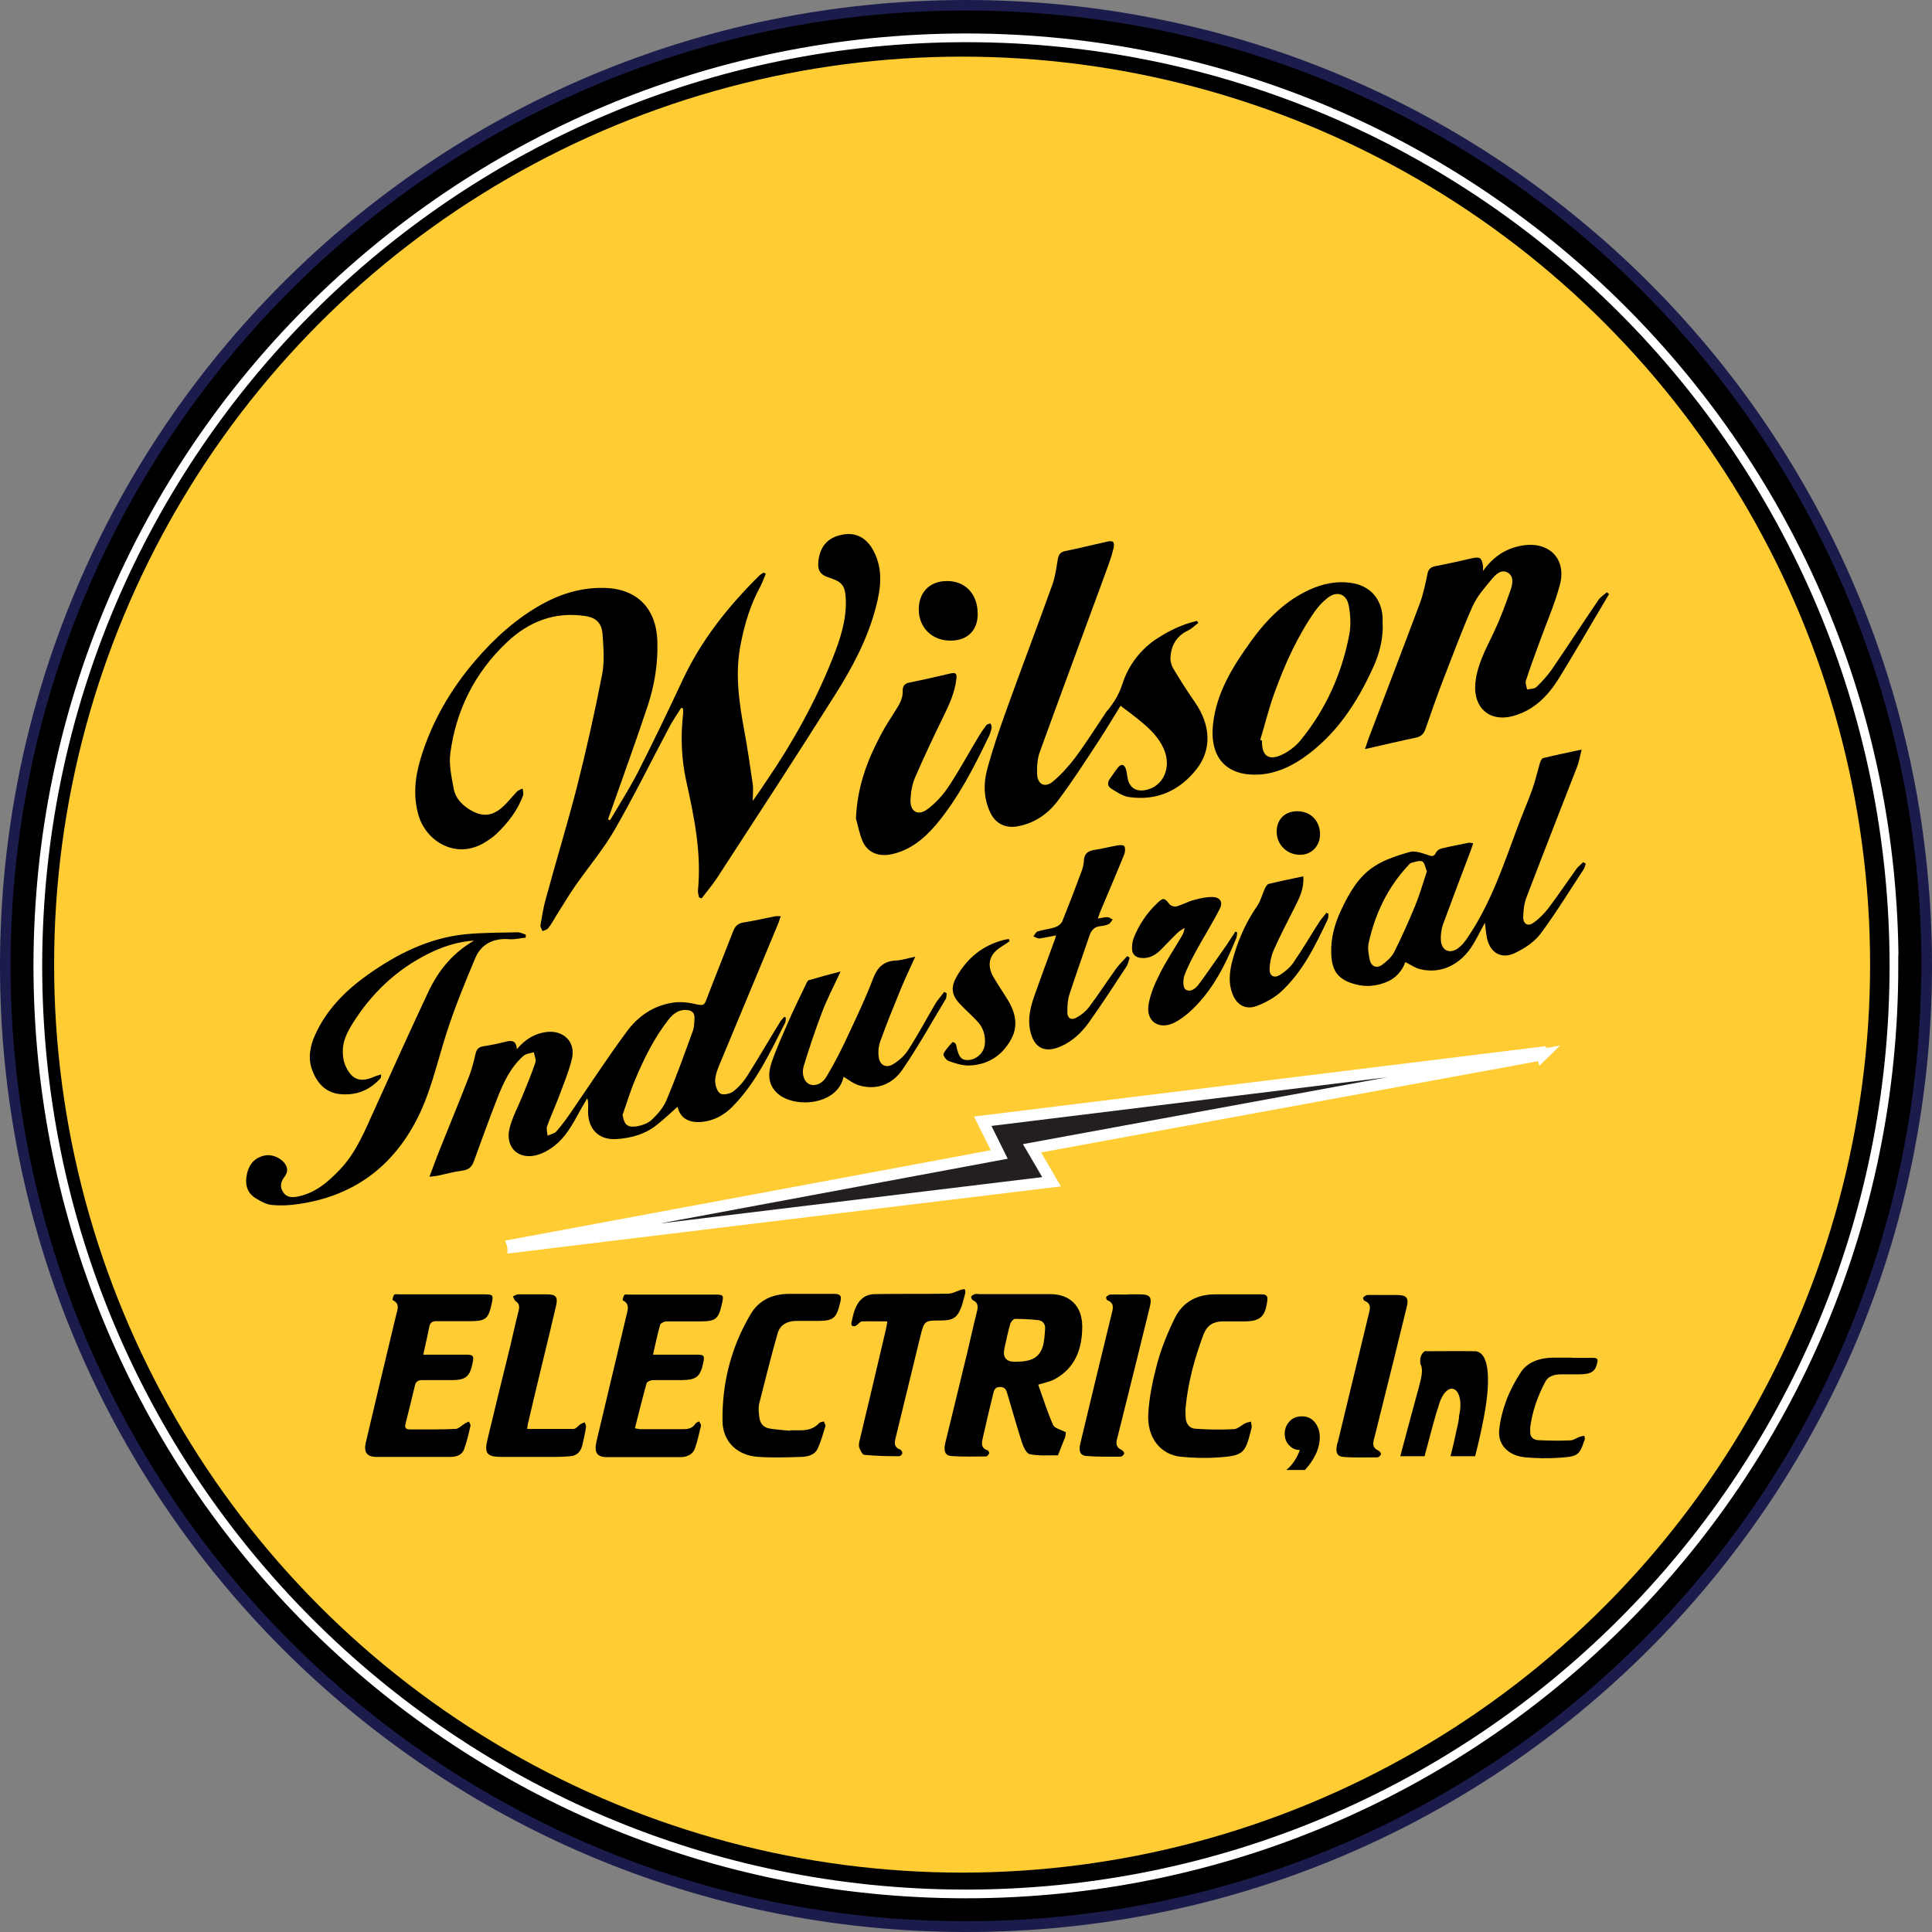<?xml version="1.0" encoding="UTF-8"?><svg id="Layer_1" xmlns="http://www.w3.org/2000/svg" viewBox="0 0 84.26 84.26"><rect x="0" y="0" width="84.26" height="84.26" fill="#808080" stroke="none"/><defs><style>.cls-1{fill:#231f20;stroke:#fff;stroke-miterlimit:10;stroke-width:.5px;}.cls-2{fill:#1b1c4c;}.cls-3{fill:#fc3;}.cls-4{fill:#fff;stroke:#000;}</style></defs><path class="cls-2" d="M42.14,0c23.29,0,42.14,18.88,42.12,42.16-.02,23.29-18.89,42.13-42.17,42.1C18.81,84.23-.02,65.37,0,42.1,.02,18.82,18.87,0,42.14,0Zm41.15,42.13c0-22.73-18.4-41.15-41.13-41.17C19.42,.94,.97,19.37,.96,42.12c0,22.74,18.42,41.17,41.16,41.17,22.74,0,41.17-18.42,41.17-41.16Z"/><path class="cls-4" d="M83.29,42.13c0,22.74-18.43,41.16-41.17,41.16-22.74,0-41.16-18.43-41.16-41.17C.97,19.37,19.42,.94,42.17,.96c22.73,.02,41.13,18.45,41.13,41.17Zm-1.38,0c0-21.96-17.77-39.77-39.73-39.79C20.19,2.32,2.37,20.1,2.34,42.09c-.02,21.99,17.77,39.81,39.76,39.82,21.99,.01,39.8-17.78,39.81-39.77Z"/><circle class="cls-3" cx="41.96" cy="42.07" r="39.6"/><path d="M26.62,35.75c.4-.68,.82-1.34,1.18-2.03,.68-1.34,1.33-2.69,1.96-4.04,.82-1.76,2-3.24,3.37-4.59,.05-.05,.12-.08,.18-.12,.03,.02,.06,.04,.09,.05-.08,.19-.15,.39-.25,.58-.42,.77-.67,1.6-.84,2.46-.26,1.26-.09,2.5,.14,3.75,.15,.79,.26,1.59,.38,2.39,.03,.22,0,.45,0,.73,.22-.31,.42-.6,.61-.89,1.14-1.67,2.12-3.43,2.87-5.32,.32-.81,.6-1.63,.58-2.52-.02-.64-.13-.82-.74-1.01-.37-.12-.5-.31-.46-.7,.07-.66,.41-1.05,1.04-1.17,.59-.12,1.07,.13,1.37,.71,.42,.8,.32,1.62,.1,2.45-.36,1.39-1.03,2.64-1.79,3.84-1.69,2.68-3.42,5.33-5.15,7.99-.2,.3-.44,.58-.66,.87-.04-.01-.07-.03-.11-.04-.02-.1-.06-.2-.05-.3,.16-1.63-.16-3.2-.51-4.77-.21-.96-.25-1.94-.14-2.92,.01-.08,0-.17,0-.25-.03-.01-.05-.02-.08-.03-.18,.29-.38,.57-.54,.88-.79,1.49-1.54,3.01-2.38,4.47-.49,.84-1.13,1.6-1.69,2.4-.3,.43-.57,.89-.85,1.33-.11,.18-.21,.37-.34,.53-.05,.07-.16,.09-.25,.13-.03-.09-.1-.18-.09-.26,.07-.39,.13-.79,.24-1.17,.44-1.62,.93-3.22,1.35-4.85,.41-1.62,.78-3.26,1.1-4.91,.11-.57,.06-1.17,.02-1.75-.04-.51-.29-.73-.74-.8-1.34-.21-2.48,.24-3.43,1.14-1.39,1.31-2.22,2.95-2.47,4.84-.07,.51,.06,1.05,.15,1.56,.07,.37,.32,.66,.65,.87,.57,.37,1.03,.34,1.52-.12,.21-.2,.39-.43,.59-.64,.06-.06,.16-.09,.24-.13,.01,.09,.05,.2,.03,.28-.24,.68-.67,1.22-1.18,1.71-.15,.14-.33,.26-.51,.37-1.25,.75-2.55-.06-2.88-1.2-.24-.84-.15-1.66,.1-2.48,.48-1.59,1.3-3,2.38-4.26,.83-.97,1.77-1.82,2.89-2.45,.83-.46,1.71-.73,2.66-.72,1.47,0,2.35,.87,2.39,2.34,.03,.95-.12,1.88-.41,2.77-.53,1.6-1.11,3.19-1.67,4.78-.03,.07-.05,.14-.07,.21,.02,0,.04,.02,.06,.03Z"/><path d="M34.05,39.96c-.05,.15-.09,.27-.14,.39-.84,2.01-1.67,4.02-2.51,6.03-.1,.24-.2,.49-.21,.74,0,.19,.07,.47,.22,.57,.12,.08,.43,.02,.57-.09,.25-.19,.46-.44,.63-.71,.48-.76,.93-1.54,1.4-2.3,.05-.09,.12-.16,.19-.24,.02,0,.05,.02,.07,.03,0,.07,0,.15-.02,.21-.66,1.3-1.27,2.63-2.32,3.69-.36,.36-.8,.6-1.32,.65-.54,.05-.94-.14-1.06-.66-.29,.26-.58,.53-.88,.77-.52,.43-1.15,.6-1.81,.64-.79,.04-1.26-.49-1.21-1.33,0-.14,.02-.29-.04-.45-.17,.29-.34,.58-.5,.88-.28,.5-.59,.98-1.08,1.3-.16,.11-.34,.21-.53,.27-.84,.28-1.48-.27-1.28-1.13,.12-.49,.37-.94,.56-1.41,.2-.49,.4-.97,.57-1.47,.04-.13-.04-.3-.07-.45-.15,.05-.34,.06-.45,.16-.57,.5-.88,1.18-1.15,1.87-.35,.9-.68,1.81-1.01,2.72-.09,.24-.21,.37-.48,.41-.39,.05-.78,.16-1.17,.24-.07,.01-.15,.01-.29,.03,.16-.42,.29-.79,.44-1.16,.42-1.06,.86-2.11,1.27-3.17,.13-.33,.22-.68,.3-1.03,.05-.21,.14-.3,.35-.33,.33-.05,.65-.12,.97-.2,.25-.06,.46-.06,.48,.33,.36-.43,.77-.68,1.28-.75,.74-.1,1.29,.42,1.13,1.14-.14,.59-.38,1.15-.59,1.72-.16,.42-.35,.83-.5,1.25-.04,.12,.01,.27,.02,.41,.13-.06,.29-.09,.38-.18,.22-.25,.43-.53,.62-.81,.82-1.19,1.61-2.41,2.47-3.57,.48-.65,1.16-1.12,1.99-1.24,.35-.06,.73,0,1.08,.08,.21,.04,.29,.04,.37-.17,.39-1.02,.8-2.03,1.19-3.04,.09-.22,.21-.33,.45-.37,.46-.07,.92-.18,1.38-.27,.06-.01,.13,0,.24,0Zm-6.9,8.65c.07,.41,.18,.56,.56,.52,.24-.03,.52-.12,.7-.28,.26-.24,.51-.53,.65-.85,.42-1,.79-2.03,1.16-3.05,.06-.17,.06-.37,.07-.56,0-.22-.11-.32-.33-.34-.38-.03-.62,.18-.83,.45-.61,.79-1.05,1.68-1.43,2.59-.21,.49-.36,1.01-.54,1.51Z"/><path d="M52.27,27.16c-.15,.11-.29,.26-.46,.34-.48,.23-.72,.62-.76,1.13-.02,.17,.03,.37,.11,.51,.31,.52,.63,1.02,.97,1.51,.67,.98,.73,2.04,.05,2.9-.74,.94-1.74,1.39-2.95,1.21-.27-.04-.53-.22-.77-.37-.15-.09-.18-.25-.06-.42,.13-.17,.23-.35,.37-.51,.14-.16,.26-.12,.33,.07,.04,.13,.05,.27,.08,.41,.08,.41,.36,.59,.76,.52,.79-.14,1.17-.98,.82-1.79-.22-.51-.6-.87-1.01-1.21-.29-.24-.6-.47-.88-.68-.24,.39-.57,.94-.92,1.48-.59,.9-1.17,1.81-1.82,2.67-.43,.57-1.02,.98-1.76,1.11-.53,.09-.95-.12-1.18-.6-.31-.65-.3-1.33-.11-1.99,.23-.83,.51-1.64,.8-2.45,.66-1.84,1.36-3.67,2.02-5.51,.12-.34,.17-.72,.23-1.08,.03-.21,.11-.34,.34-.38,.6-.12,1.19-.27,1.78-.4,.3-.07,.38-.01,.31,.3-.09,.38-.23,.74-.36,1.1-.95,2.59-1.91,5.17-2.85,7.76-.11,.3-.13,.65-.12,.97,.02,.44,.33,.61,.67,.34,.38-.31,.71-.69,1.01-1.08,.46-.62,.88-1.29,1.31-1.93,.03-.05,.07-.1,.11-.14,.27-.34,.48-.68,.62-1.12,.26-.81,.79-1.52,1.54-2,.53-.34,1.09-.61,1.71-.75,.02,.03,.04,.06,.07,.1Z"/><path class="cls-1" d="M67.28,45.99c-7.4,1.36-14.81,2.72-22.27,4.09,.29,.49,.55,.95,.85,1.46-7.86,.95-15.67,1.9-23.48,2.85,0-.03-.01-.06-.02-.09,7.06-1.31,14.13-2.63,21.22-3.95-.24-.49-.47-.95-.72-1.45,8.15-1,16.27-2,24.38-3,.01,.03,.02,.06,.03,.1Z"/><path d="M70.18,25.9c-.12,.2-.24,.41-.36,.61-.6,1.01-1.19,2.03-1.81,3.04-.48,.78-1.1,1.43-2.03,1.68-1.01,.27-1.72-.35-1.64-1.4,.07-.81,.45-1.5,.79-2.21,.29-.61,.53-1.25,.75-1.89,.09-.25,.16-.6-.13-.76-.29-.16-.53,.1-.69,.29-.31,.37-.65,.76-.84,1.19-.48,1.08-.88,2.18-1.31,3.28-.26,.68-.5,1.37-.74,2.06-.07,.2-.18,.33-.41,.38-.72,.15-1.44,.32-2.23,.5,.07-.2,.11-.33,.16-.47,.74-1.95,1.49-3.9,2.22-5.85,.16-.42,.25-.86,.34-1.3,.04-.23,.15-.32,.36-.36,.53-.1,1.05-.22,1.58-.34,.36-.08,.43-.03,.49,.34,0,.06,0,.12,0,.21,.43-.6,.96-.97,1.67-1.1,1.18-.22,1.99,.55,1.68,1.71-.23,.86-.6,1.69-.9,2.53-.2,.54-.4,1.09-.58,1.64-.04,.11,.03,.26,.05,.39,.14-.03,.31-.02,.4-.1,.24-.23,.48-.49,.67-.76,.69-1.01,1.35-2.03,2.04-3.04,.09-.13,.24-.23,.37-.34,.04,.03,.07,.06,.11,.1Z"/><path d="M69.16,37.65c-.03,.09-.04,.19-.09,.26-.62,.94-1.21,1.91-1.88,2.81-.27,.36-.69,.64-1.11,.84-.6,.29-1.09,0-1.23-.65-.04-.21-.06-.43-.09-.67-.17,.32-.32,.62-.49,.91-.54,.92-1.41,1.34-2.33,1.12-.22-.05-.42-.2-.65-.31-.14,.39-.42,.72-.87,.89-.42,.16-.86,.2-1.3,.08-.74-.19-1.03-.56-1.06-1.32-.03-.69,.15-1.33,.44-1.94,.35-.74,.76-1.46,1.46-1.9,.45-.29,.99-.46,1.51-.61,.23-.07,.53,.04,.78,.12,.17,.06,.29,.11,.38-.1,.04-.08,.14-.15,.22-.17,.41-.1,.82-.18,1.23-.26,.04,0,.09,.02,.17,.03-.05,.16-.1,.29-.15,.43-.39,1.03-.78,2.05-1.16,3.09-.08,.22-.11,.47-.1,.7,.02,.44,.37,.62,.73,.37,.19-.13,.34-.33,.47-.53,1-1.49,1.55-3.17,2.17-4.83,.2-.53,.43-1.06,.62-1.59,.13-.37,.22-.76,.33-1.14,.03-.09,.08-.21,.15-.22,.52-.13,1.04-.23,1.67-.37-.08,.31-.11,.53-.19,.73-.74,1.91-1.49,3.81-2.22,5.73-.1,.26-.13,.56-.14,.85,0,.29,.2,.42,.44,.25,.25-.17,.47-.4,.66-.64,.42-.56,.81-1.14,1.22-1.71,.08-.11,.2-.2,.3-.3,.03,.02,.05,.04,.08,.05Zm-6.93,.35c-.07-.17-.1-.38-.2-.43-.12-.05-.31,.02-.47,.06-.06,.01-.11,.08-.16,.13-.89,.96-1.43,2.1-1.71,3.37-.05,.23,0,.5,.05,.74,.07,.29,.31,.38,.55,.2,.2-.15,.41-.34,.52-.56,.33-.66,.63-1.33,.91-2.01,.2-.49,.34-.99,.51-1.5Z"/><path d="M20.71,41.02c-.74,.04-1.43,.27-2.08,.6-1.36,.69-2.43,1.71-3.24,3-.24,.38-.45,.79-.44,1.25,0,.22,.04,.46,.14,.66,.27,.57,.64,.69,1.23,.43,.08-.04,.18-.06,.3-.1,0,.09,0,.13-.02,.16-.49,.55-1.11,.78-1.83,.69-.59-.08-.95-.49-1.15-1.03-.2-.52-.1-1.05,.12-1.54,.5-1.11,1.33-1.94,2.3-2.63,1.27-.9,2.64-1.59,4.21-1.76,.77-.08,1.55-.07,2.33-.09,.12,0,.23,.07,.35,.1v.13c-.24,.03-.49,.09-.73,.07-.68-.05-1.21,.21-1.47,.82-.46,1.09-.91,2.19-1.27,3.32-.42,1.31-.7,2.67-1.37,3.89-1.1,2.02-2.79,3.19-5.06,3.52-.39,.06-.79,.08-1.18,.04-.24-.02-.49-.16-.71-.3-.39-.24-.46-.63-.37-1.05,.09-.41,.32-.7,.75-.8,.33-.08,.73,.09,.92,.37,.13,.2,.1,.38-.03,.55-.17,.22-.22,.45-.05,.69,.16,.23,.41,.22,.65,.17,.77-.16,1.33-.66,1.85-1.21,.7-.75,1.07-1.7,1.49-2.62,.77-1.7,1.54-3.41,2.33-5.09,.44-.94,1.08-1.72,2.02-2.25Z"/><path d="M60.3,27.11c.04,.69-.12,1.35-.4,1.97-.71,1.57-1.63,2.98-3.07,3.98-.58,.4-1.22,.68-1.91,.72-1.33,.08-2.17-.64-2.02-2.16,.14-1.4,.87-2.56,1.67-3.67,.68-.94,1.48-1.75,2.56-2.24,.56-.25,1.15-.38,1.78-.29,.82,.11,1.34,.67,1.39,1.51,0,.06,0,.12,0,.18Zm-5.34,5.16s.06,.02,.08,.03c-.02,.69,.31,.91,.94,.58,.27-.14,.53-.34,.72-.57,1.12-1.36,1.82-2.92,2.15-4.65,.07-.39,.05-.82-.02-1.21-.09-.56-.53-.71-.96-.35-.2,.16-.38,.36-.53,.57-.76,1.09-1.3,2.29-1.75,3.53-.25,.68-.42,1.39-.63,2.08Z"/><path d="M37.33,35.71c.06-1.47,.53-2.62,1.12-3.73,.18-.33,.39-.65,.59-.97,.18-.28,.35-.55,.33-.91,0-.18,.09-.29,.28-.33,.61-.12,1.21-.26,1.81-.4,.22-.05,.28,0,.25,.24-.07,.62-.33,1.16-.6,1.71-.42,.86-.83,1.73-1.21,2.61-.12,.29-.18,.63-.19,.96-.02,.51,.33,.71,.74,.4,.35-.26,.67-.61,.91-.97,.48-.72,.89-1.49,1.34-2.23,.1-.16,.21-.32,.32-.47,.04-.04,.12-.05,.18-.07,.02,.06,.06,.13,.05,.19-.03,.13-.06,.25-.12,.37-.65,1.35-1.33,2.69-2.3,3.85-.54,.63-1.16,1.15-2.02,1.31-.52,.09-.98-.1-1.19-.58-.15-.36-.22-.75-.28-.96Z"/><path d="M39.92,41.72c-.26,.57-.49,1.05-.69,1.55-.29,.71-.58,1.42-.84,2.15-.08,.22-.1,.49-.06,.72,.05,.32,.33,.45,.61,.28,.25-.15,.49-.36,.65-.6,.43-.66,.8-1.36,1.2-2.04,.11-.18,.26-.35,.39-.52,.04,.02,.07,.04,.11,.06-.02,.09,0,.19-.05,.26-.62,1.03-1.21,2.09-1.89,3.08-.43,.62-1.1,.9-1.87,.68-.25-.07-.47-.25-.69-.38-.25,1.21-2.05,1.39-2.83,.77-.47-.38-.48-.89-.31-1.39,.21-.61,.48-1.2,.74-1.8,.23-.53,.49-1.05,.74-1.57,.04-.08,.08-.2,.14-.22,.44-.13,.88-.25,1.39-.38-.3,.65-.59,1.2-.81,1.78-.29,.76-.55,1.54-.79,2.32-.12,.39,.02,.72,.25,.82,.22,.09,.55,0,.75-.36,.36-.6,.67-1.22,.96-1.85,.37-.79,.75-1.59,1.06-2.41,.19-.49,.46-.75,.99-.78,.26-.01,.52-.1,.86-.17Z"/><path d="M46.04,40.8c-.26,.05-.49,.1-.72,.13-.08,0-.17-.06-.25-.09,.06-.08,.11-.2,.19-.22,.26-.08,.53-.1,.78-.19,.11-.04,.24-.14,.29-.25,.29-.72,.57-1.45,.84-2.18,.05-.14,.09-.29,.1-.43,0-.3,.14-.45,.44-.5,.35-.05,.68-.14,1.03-.2,.1-.02,.27-.02,.3,.04,.04,.08,.03,.23,0,.33-.34,.84-.7,1.68-1.05,2.51-.04,.09-.06,.18-.11,.31,.17-.03,.29-.06,.42-.06,.08,0,.15,.07,.23,.1-.06,.07-.1,.16-.17,.2-.11,.05-.23,.08-.35,.09-.28,.02-.42,.18-.5,.43-.29,.85-.59,1.7-.87,2.55-.08,.24-.09,.51-.09,.77,0,.27,.16,.37,.4,.24,.2-.11,.4-.27,.54-.45,.41-.55,.79-1.13,1.19-1.69,.14-.19,.32-.36,.48-.54,.04,.02,.08,.04,.11,.07-.05,.13-.07,.27-.14,.38-.54,.82-1.07,1.64-1.64,2.44-.31,.43-.69,.8-1.19,1.03-.74,.34-1.22,.09-1.38-.71-.1-.52,.03-1.02,.2-1.5,.29-.83,.6-1.65,.9-2.48,.01-.03,.02-.07,.04-.14Z"/><path d="M53.96,40.66c-.02,.09-.01,.19-.05,.27-.49,1.21-1.08,2.37-2.08,3.25-.19,.16-.39,.31-.61,.42-.66,.33-1.24-.04-1.13-.77,.07-.46,.27-.92,.48-1.34,.29-.58,.65-1.12,.98-1.68,.05-.09,.1-.19,.11-.34-.1,.07-.21,.12-.29,.2-.25,.24-.49,.5-.74,.75-.23,.23-.5,.39-.85,.36-.26-.02-.41-.16-.41-.42,0-.15,.02-.3,.07-.44,.23-.59,.58-1.11,1.05-1.55,.24-.23,.3-.21,.51,.06,.05,.07,.22,.13,.31,.1,.26-.07,.5-.21,.76-.28,.26-.07,.53-.13,.79-.13,.34,0,.49,.21,.34,.51-.31,.61-.68,1.2-1.01,1.8-.2,.37-.4,.74-.54,1.13-.06,.18-.06,.51,.05,.59,.21,.15,.45-.04,.58-.22,.41-.55,.79-1.12,1.19-1.68,.14-.21,.28-.42,.41-.62,.03,.01,.06,.03,.1,.04Z"/><path d="M56.84,38.22c.04,.54-.17,.94-.37,1.34-.31,.62-.64,1.24-.92,1.88-.11,.25-.17,.54-.18,.81-.01,.31,.19,.43,.45,.27,.22-.14,.44-.32,.59-.54,.4-.58,.76-1.2,1.14-1.79,.09-.13,.2-.25,.3-.38,.03,.02,.06,.03,.09,.04-.01,.09,0,.19-.04,.26-.54,1.14-1.09,2.28-2.04,3.15-.3,.27-.69,.48-1.07,.62-.48,.17-.86-.06-1.04-.54-.18-.46-.13-.92-.02-1.38,.23-.88,.58-1.7,1.1-2.45,.15-.22,.22-.5,.33-.75,.04-.08,.1-.19,.17-.21,.49-.12,.99-.22,1.51-.33Z"/><path d="M44.03,41.05c-.13,.09-.26,.18-.39,.26-.5,.32-.61,.78-.32,1.29,.17,.29,.36,.58,.54,.86,.39,.59,.6,1.22,.23,1.88-.4,.72-1.03,1.11-1.85,1.13-.29,0-.6-.1-.88-.2-.1-.04-.24-.25-.21-.31,.09-.19,.25-.35,.39-.51,0-.01,.1,.02,.12,.05,.04,.04,.05,.11,.06,.17,.1,.45,.22,.58,.52,.56,.35-.02,.67-.32,.71-.67,.04-.39-.06-.74-.33-1.02-.24-.26-.52-.5-.76-.76-.37-.39-.4-.74-.13-1.2,.46-.8,1.12-1.34,2.02-1.58,.08-.02,.16-.03,.25-.05,0,.03,.02,.06,.03,.09Z"/><path d="M42.64,26.78c0,.72-.45,1.16-1.19,1.16-.8,0-1.38-.57-1.38-1.36,0-.76,.49-1.24,1.23-1.24,.81,0,1.34,.57,1.34,1.44Z"/><path d="M56.58,35.38c.58,0,.99,.42,.99,1.01,0,.51-.38,.9-.88,.89-.57,0-1.02-.46-1.01-1.01,0-.54,.36-.89,.9-.89Z"/><path d="M46.48,62.48s0,.13-.03,.21c-.1,.26-.21,.52-.31,.78-.41,0-.84,.03-1.23-.05-.15-.03-.29-.34-.35-.54-.22-.68-.41-1.38-.62-2.07-.05-.17-.09-.32-.32-.32-.24,0-.27,.15-.31,.32-.15,.62-.3,1.24-.44,1.87-.05,.22-.12,.47,.2,.57,.04,.01,.08,.11,.07,.14-.03,.06-.09,.13-.14,.13-.51,0-1.02,.02-1.52-.02-.26-.02-.33-.22-.26-.54,.32-1.33,.65-2.66,.97-3.99,.14-.59,.27-1.19,.42-1.78,.05-.21,.05-.37-.17-.48-.05-.02-.1-.12-.08-.16,.02-.05,.1-.09,.16-.11,.05-.02,.12,0,.18,0,1.03,0,2.06,0,3.09,0,.88,0,1.4,.52,1.41,1.4,0,.97-.29,1.8-1.18,2.3-.21,.12-.46,.16-.74,.25,.21,.59,.4,1.19,.65,1.76,.07,.15,.35,.2,.58,.33Zm-2.2-3.09c.69,0,1.03-.17,1.19-.64,.08-.25,.09-.53,.11-.79,.02-.22-.11-.37-.33-.39-.32-.03-.65-.05-.98-.05-.07,0-.19,.13-.21,.22-.1,.34-.17,.7-.25,1.05q-.14,.61,.47,.6Z"/><path d="M18.45,59.08c.67,0,1.26,0,1.86,0,.33,0,.37,.05,.3,.37-.12,.59-.3,.74-.9,.74-.43,0-.86,0-1.29,0-.2,0-.29,.07-.33,.26-.13,.54-.26,1.09-.4,1.63-.05,.19,0,.26,.19,.26,.66,0,1.32,.01,1.98-.02,.14,0,.28-.16,.42-.24,.05-.03,.12-.06,.17-.08,.03,.06,.08,.13,.07,.18-.08,.35-.16,.7-.28,1.03-.09,.25-.34,.33-.59,.33-1.08,0-2.16,0-3.24,0-.41,0-.55-.21-.46-.61,.44-1.87,.88-3.73,1.33-5.59,.06-.24,.17-.49-.16-.64-.01,0,.02-.17,.07-.23,.03-.04,.13-.02,.2-.02,1.25,0,2.5,0,3.75,0,.36,0,.38,.04,.31,.38-.15,.7-.26,.79-.96,.79-.48,0-.96,0-1.44,0-.19,0-.29,.05-.33,.25-.07,.39-.17,.78-.26,1.21Z"/><path d="M28.5,59.08c.67,0,1.27,0,1.87,0,.34,0,.37,.04,.3,.36-.12,.59-.3,.74-.9,.75-.43,0-.86,0-1.29,0-.1,0-.26,.07-.28,.14-.18,.64-.34,1.29-.51,1.96,.11,.02,.17,.04,.24,.04,.63,0,1.26,0,1.89,0,.21,0,.39-.05,.51-.24,.03-.05,.11-.07,.16-.1,.03,.07,.1,.14,.08,.2-.08,.33-.15,.66-.26,.98-.1,.26-.33,.37-.6,.38-1.08,0-2.16,0-3.24,0-.45,0-.57-.22-.45-.71,.44-1.84,.87-3.67,1.31-5.51,.06-.24,.13-.47-.17-.62-.02,0,.02-.17,.07-.23,.03-.04,.13-.02,.2-.02,1.25,0,2.5,0,3.75,0,.37,0,.39,.03,.31,.38-.15,.69-.27,.79-.96,.79-.49,0-.98,0-1.47,0-.09,0-.25,.08-.27,.15-.12,.41-.2,.83-.31,1.3Z"/><path d="M53.94,56.45c.36,0,.72,0,1.08,0,.21,0,.28,.07,.25,.28-.09,.7-.31,.9-1.02,.9-.31,0-.62,0-.93,0-.39,0-.67,.17-.82,.54-.39,1.03-.68,2.09-.79,3.19-.02,.16,0,.32,0,.48,.02,.26,.17,.46,.42,.47,.55,.04,1.11,.05,1.67,.02,.18,0,.34-.18,.52-.26,.07-.04,.16-.04,.24-.07,0,.07,.03,.15,.03,.22,0,.05-.02,.1-.03,.15-.25,1.01-.34,1.11-1.38,1.19-.56,.04-1.14,.03-1.7-.03-.88-.1-1.46-.84-1.4-1.87,.04-.74,.2-1.49,.39-2.2,.19-.69,.46-1.36,.78-2,.35-.7,.99-1.02,1.78-1.01,.3,0,.6,0,.9,0Z"/><path d="M34.45,62.38c.15,0,.3,0,.45,0,.31,0,.59-.06,.82-.31,.04-.05,.14-.05,.21-.08,.02,.07,.08,.15,.07,.21-.1,.32-.19,.65-.33,.96-.13,.3-.44,.37-.73,.38-.62,.02-1.24,.04-1.85,0-.92-.05-1.57-.65-1.58-1.57-.02-1.66,.38-3.23,1.23-4.66,.36-.61,.96-.88,1.67-.88,.65,0,1.3,0,1.95,0,.25,0,.37,.05,.29,.35-.17,.72-.29,.83-1.03,.83-.3,0-.6,0-.9,0-.37,0-.69,.16-.8,.52-.29,1.02-.55,2.06-.81,3.09-.04,.17-.02,.36,0,.54,.02,.27,.15,.49,.44,.54,.3,.05,.61,.07,.92,.1,0-.01,0-.02,0-.03Z"/><path d="M38.71,57.63c-.39,0-.75-.01-1.11,0-.09,0-.17,.13-.26,.18-.04,.03-.11,.04-.16,.02-.03,0-.06-.09-.05-.13,.09-.4,.16-.82,.5-1.09,.13-.11,.34-.17,.52-.17,1.07-.02,2.14,0,3.21-.02,.17,0,.35-.1,.52-.16,.06-.02,.13-.04,.19-.03,.02,0,.04,.11,.03,.16-.05,.19-.1,.39-.16,.58-.18,.49-.37,.62-.89,.62-.74,0-.74,0-.92,.73-.36,1.46-.71,2.93-1.07,4.39-.06,.23-.07,.41,.2,.51,.05,.02,.1,.11,.09,.16,0,.05-.09,.13-.13,.13-.51,0-1.02-.01-1.52-.06-.09,0-.19-.21-.23-.33-.03-.12,.01-.26,.04-.38,.38-1.59,.76-3.19,1.13-4.78,.02-.1,.04-.19,.06-.34Z"/><path d="M22.97,62.32c.71,0,1.37,0,2.04,0,.11,0,.21-.14,.31-.21,.05-.03,.12-.05,.18-.08,.02,.07,.07,.14,.06,.2-.04,.26-.1,.53-.16,.79-.07,.28-.23,.47-.53,.49-.21,.02-.42,.03-.63,.03-.79,0-1.58,0-2.37,0-.63,0-.76-.15-.61-.76,.33-1.37,.66-2.73,1-4.1,.12-.5,.23-1.01,.36-1.52,.04-.18,.03-.31-.13-.41-.06-.04-.08-.14-.12-.21,.08-.03,.15-.09,.23-.09,.42,0,.84,0,1.26,0,.39,0,.48,.12,.39,.5-.16,.7-.33,1.4-.5,2.1-.25,1.02-.49,2.04-.73,3.06-.01,.06-.02,.12-.03,.22Z"/><path d="M49.19,56.45c.18,0,.36,0,.54,0,.42,0,.52,.13,.42,.53-.38,1.55-.76,3.1-1.15,4.65-.1,.39-.19,.78-.29,1.16-.05,.21,0,.35,.2,.44,.06,.03,.13,.12,.12,.16-.02,.06-.1,.14-.16,.14-.5,0-1,.01-1.49-.03-.27-.02-.34-.21-.27-.52,.45-1.89,.91-3.78,1.37-5.67,.06-.24,.14-.47-.18-.6-.04-.01-.07-.13-.06-.14,.05-.05,.12-.11,.19-.11,.25-.01,.5,0,.75,0h0Z"/><path d="M58.34,62.92c.45-1.86,.9-3.73,1.35-5.59,.06-.24,.14-.47-.18-.6-.04-.01-.07-.13-.06-.14,.05-.05,.12-.11,.19-.11,.25-.01,.5,0,.75,0h0c.18,0,.36,0,.54,0,.42,0,.52,.13,.42,.53-.38,1.55-.76,3.1-1.15,4.65-.1,.39-.19,.78-.29,1.16-.05,.21,0,.35,.2,.44,.06,.03,.13,.12,.12,.16-.02,.06-.1,.14-.16,.14-.5,0-1,.02-1.49-.02-.27-.02-.34-.21-.27-.52,0-.03,.01-.06,.02-.09"/><path d="M68.57,59.22c.3,0,.59,0,.89,0,.18,0,.23,.04,.21,.17-.08,.43-.26,.55-.84,.55-.26,0-.51,0-.77,0-.32,0-.56,.11-.67,.33-.33,.63-.56,1.28-.65,1.96-.01,.1,0,.2,0,.29,.02,.16,.14,.28,.35,.29,.46,.02,.92,.03,1.38,.01,.15,0,.28-.11,.43-.16,.06-.02,.13-.03,.2-.04,0,.05,.02,.09,.02,.14,0,.03-.02,.06-.03,.09-.21,.62-.28,.68-1.14,.73-.47,.03-.94,.02-1.41-.02-.73-.06-1.2-.52-1.16-1.15,.04-.46,.16-.91,.32-1.35,.16-.42,.38-.84,.64-1.23,.29-.43,.81-.62,1.46-.62,.25,0,.5,0,.74,0Z"/><path d="M62.87,61.17c.22-.02,.44,.03,.65,.1,.14,.05,.16,.36,.07,.81-.12,.55-.24,1.13-.39,1.65,0,.02-.01,.03-.02,.05,.36,.02,.7,.06,1.05,.11,.18-.63,.34-1.32,.48-2.05,.35-1.82,.2-2.9-.39-2.91-.7-.01-1.39,0-2.09,0-.04,0-.08-.02-.12,.02-.05,.04-.12,.12-.15,.23-.03,.09-.03,.29,0,.33,.11,.22,.04,.55-.08,.99-.32,1.16-.63,2.34-.94,3.5h0s.06-.04,.08-.04c.36-.13,.68-.11,1.01-.08,0,0,.01-.02,.02-.03,0-.01,0-.02,0-.04,.2-.73,.38-1.46,.59-2.18,.05-.19,.18-.46,.23-.46Z"/><rect class="cls-3" x="60.38" y="63.51" width="4.5" height="1.29"/><path class="cls-3" d="M62.71,61.45c.1-.53,.39-.93,.65-.88,.26,.04,.4,.51,.3,1.04-.1,.53-.39,.93-.65,.88-.26-.04-.4-.51-.3-1.04Z"/><path d="M56.1,64.11c.14-.11,.25-.24,.35-.39,.1-.15,.18-.31,.24-.48-.19,0-.34-.07-.47-.21s-.19-.3-.19-.5c0-.21,.07-.39,.21-.54,.14-.15,.32-.22,.54-.22,.24,0,.43,.09,.57,.27,.14,.18,.21,.39,.21,.64s-.06,.5-.18,.75c-.12,.25-.28,.48-.47,.68h-.82Z"/></svg>